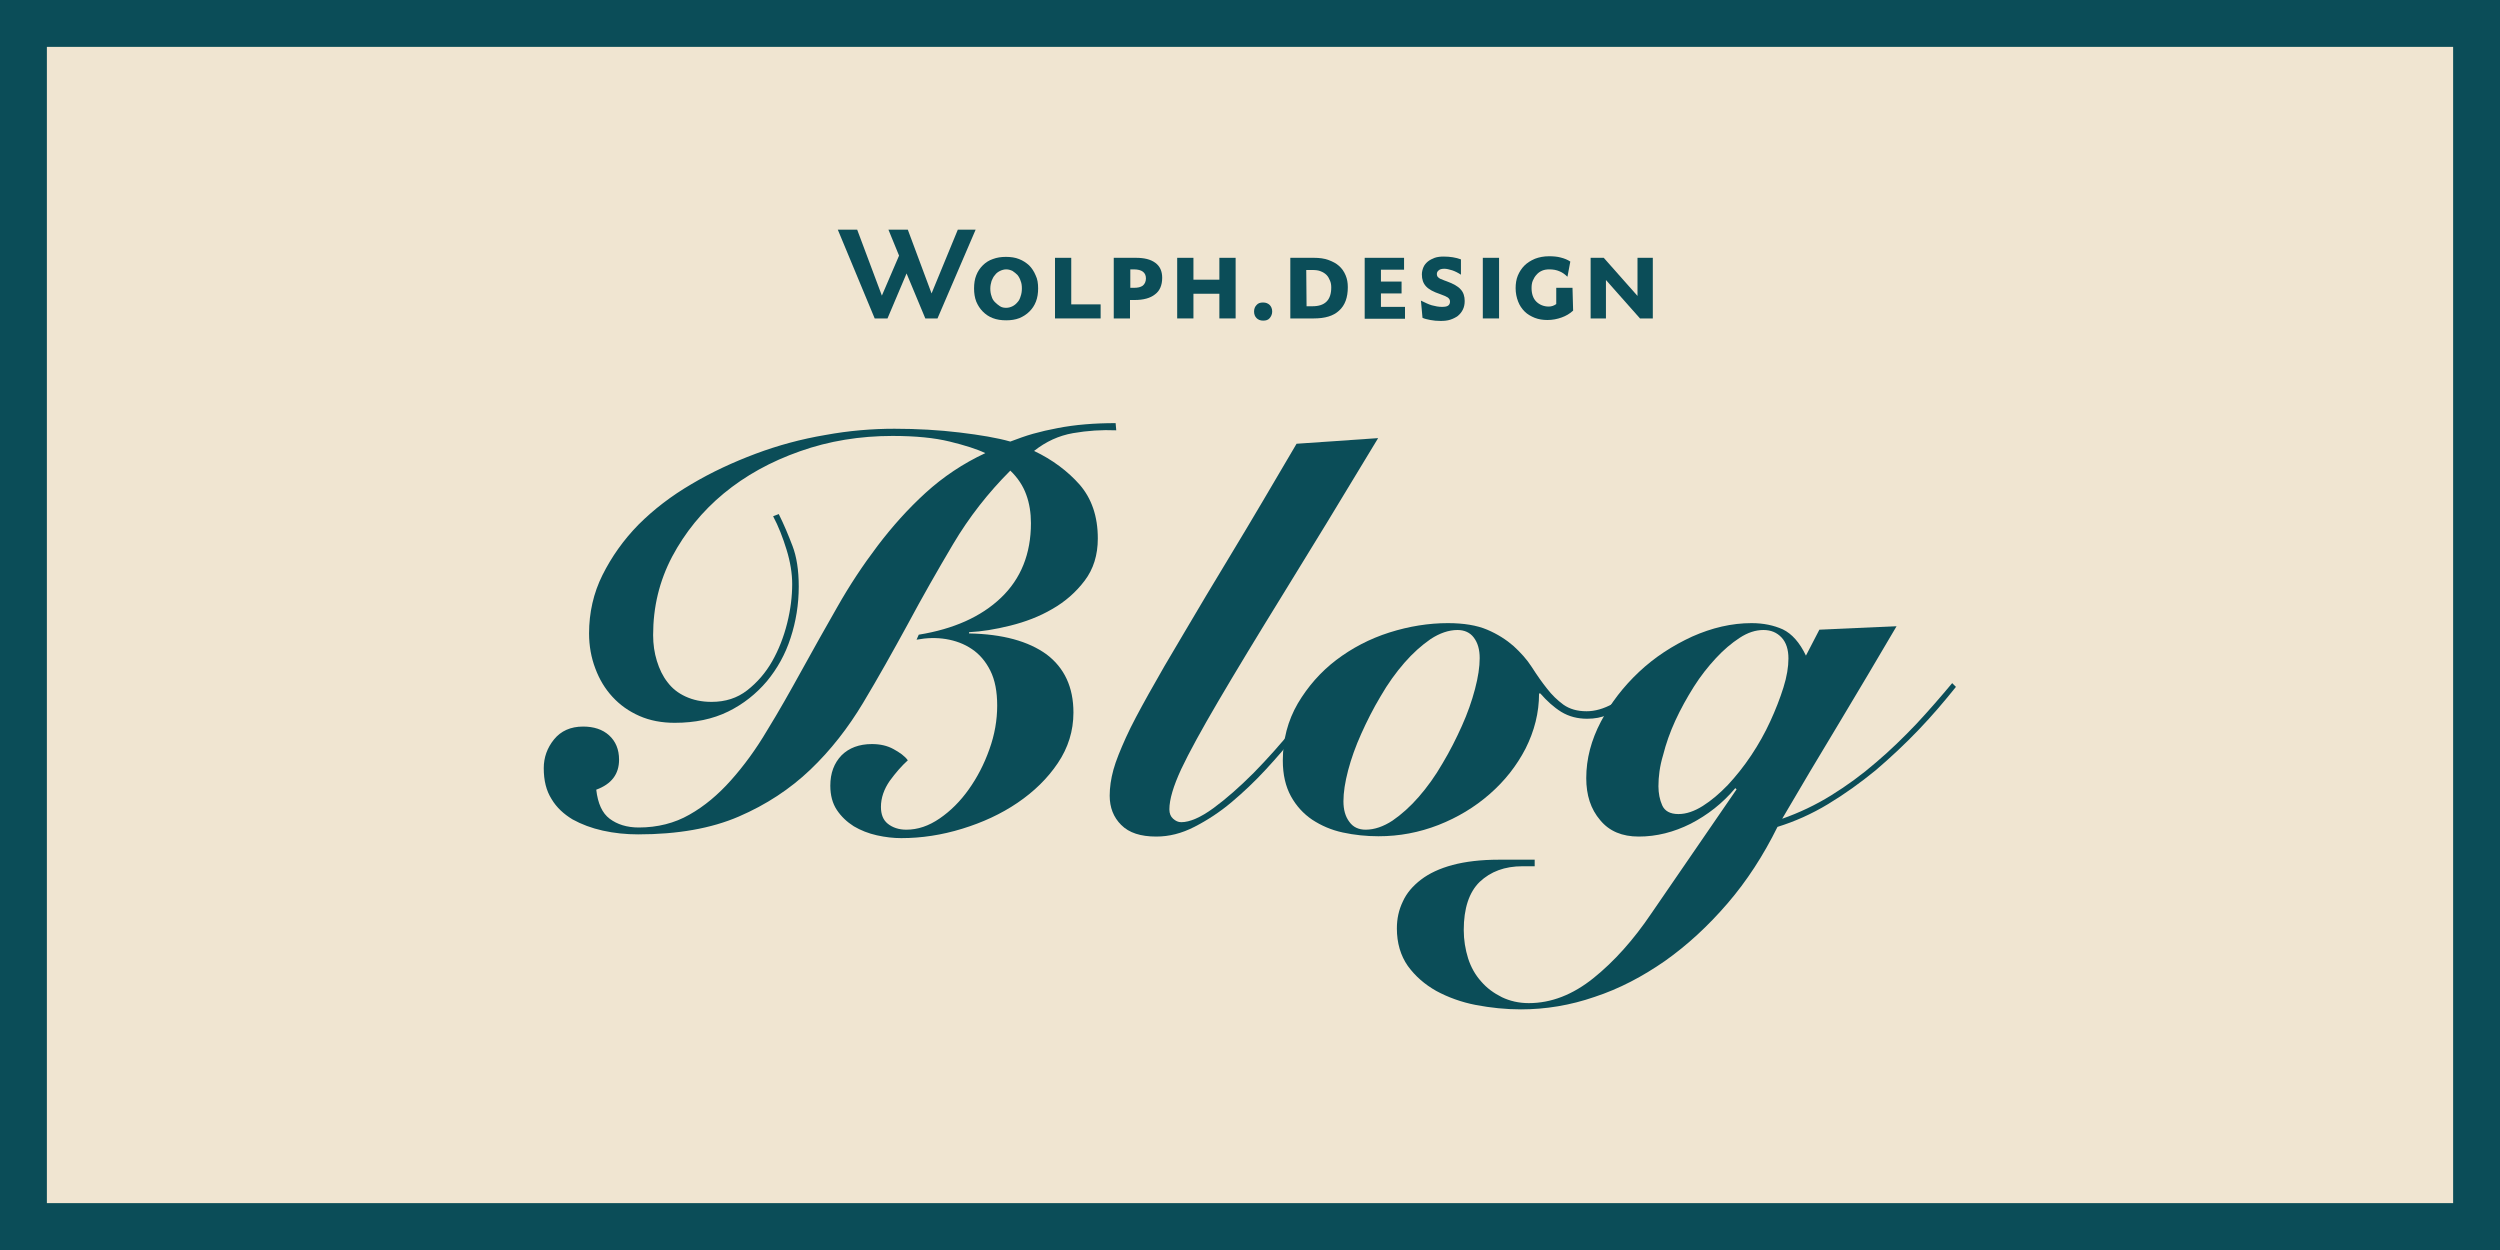 <?xml version="1.0" encoding="utf-8"?>
<!-- Generator: Adobe Illustrator 22.1.0, SVG Export Plug-In . SVG Version: 6.00 Build 0)  -->
<svg version="1.1" id="レイヤー_1" xmlns="http://www.w3.org/2000/svg" xmlns:xlink="http://www.w3.org/1999/xlink" x="0px"
	 y="0px" viewBox="0 0 800 400" style="enable-background:new 0 0 800 400;" xml:space="preserve">
<style type="text/css">
	.st0{fill:#F0E5D1;}
	.st1{fill:#0B4D58;}
</style>
<rect y="0" class="st0" width="800" height="400"/>
<g>
	<path class="st1" d="M785,15v370H15V15H785 M800,0H0v400h800V0L800,0z"/>
</g>
<g>
	<path class="st1" d="M290.1,87.5l-6.1,14.4h-4.1l-11.8-28.4h6.2l7.9,21.1l5.5-12.8l-3.4-8.3h6.2l7.6,20.4l8.4-20.4h5.7L300,101.9
		h-3.9L290.1,87.5z"/>
	<path class="st1" d="M332.2,92.3c0,1.5-0.2,2.9-0.7,4.2c-0.5,1.3-1.2,2.3-2.1,3.2c-0.9,0.9-2,1.6-3.2,2.1c-1.3,0.5-2.7,0.7-4.2,0.7
		c-1.6,0-3-0.2-4.3-0.7c-1.3-0.5-2.3-1.2-3.2-2.1c-0.9-0.9-1.6-2-2.1-3.2c-0.5-1.3-0.7-2.7-0.7-4.2c0-1.5,0.2-3,0.7-4.2
		c0.5-1.3,1.2-2.3,2.1-3.2c0.9-0.9,2-1.6,3.2-2c1.3-0.5,2.7-0.7,4.2-0.7s3,0.2,4.2,0.7c1.3,0.5,2.3,1.2,3.2,2c0.9,0.9,1.6,2,2.1,3.2
		C332,89.3,332.2,90.7,332.2,92.3z M327,92.3c0-0.9-0.1-1.7-0.4-2.4c-0.2-0.7-0.6-1.4-1-1.9c-0.5-0.5-1-0.9-1.6-1.3
		c-0.6-0.3-1.3-0.5-2-0.5c-0.7,0-1.4,0.2-2,0.5c-0.6,0.3-1.2,0.7-1.6,1.3c-0.5,0.5-0.8,1.2-1.1,1.9c-0.2,0.7-0.4,1.5-0.4,2.4
		c0,0.9,0.1,1.7,0.4,2.5c0.2,0.8,0.6,1.4,1.1,1.9c0.5,0.5,1,0.9,1.6,1.3s1.3,0.5,2,0.5c0.7,0,1.4-0.2,2-0.5c0.6-0.3,1.1-0.7,1.6-1.3
		c0.5-0.5,0.8-1.2,1-1.9C326.9,94,327,93.1,327,92.3z"/>
	<path class="st1" d="M337.6,82.5h5.2v14.9h9.4v4.5h-14.6V82.5z"/>
	<path class="st1" d="M356.4,101.9V82.5h7.1c2.7,0,4.7,0.5,6.2,1.6c1.5,1.1,2.2,2.7,2.2,4.8c0,2.4-0.8,4.2-2.3,5.3
		c-1.5,1.2-3.7,1.8-6.5,1.8h-1.5v5.9H356.4z M361.6,92.1h1.3c1.2,0,2.1-0.2,2.8-0.7c0.6-0.5,1-1.3,1-2.3c0-1.9-1.3-2.9-3.9-2.9h-1.1
		V92.1z"/>
	<path class="st1" d="M376.7,101.9V82.5h5.2v7h8.3v-7h5.2v19.4h-5.2V94h-8.3v7.9L376.7,101.9L376.7,101.9z"/>
	<path class="st1" d="M404.2,96.8c0.9,0,1.6,0.3,2.1,0.8c0.5,0.5,0.8,1.2,0.8,2.1c0,0.8-0.3,1.5-0.8,2.1s-1.2,0.8-2.1,0.8
		c-0.9,0-1.6-0.3-2.1-0.8s-0.8-1.2-0.8-2.1c0-0.9,0.3-1.6,0.8-2.1C402.6,97,403.3,96.8,404.2,96.8z"/>
	<path class="st1" d="M412.9,101.9V82.5h7.6c1.7,0,3.3,0.2,4.6,0.7c1.4,0.5,2.5,1.1,3.4,1.9c0.9,0.8,1.6,1.8,2.1,3
		c0.5,1.2,0.7,2.4,0.7,3.8c0,3.3-0.9,5.8-2.8,7.5c-1.8,1.7-4.5,2.5-8.1,2.5L412.9,101.9L412.9,101.9z M418.1,98h1.9
		c2,0,3.5-0.5,4.5-1.5c1-1,1.5-2.5,1.5-4.5c0-0.8-0.1-1.5-0.4-2.2c-0.3-0.7-0.6-1.3-1.1-1.8c-0.5-0.5-1.1-0.9-1.9-1.2
		c-0.7-0.3-1.6-0.4-2.6-0.4h-2L418.1,98L418.1,98z"/>
	<path class="st1" d="M441.9,90.1h6.6v3.8h-6.6v4.3h7.7v3.8h-12.9V82.5h12.6v3.8h-7.4L441.9,90.1L441.9,90.1z"/>
	<path class="st1" d="M458.2,97.7c1.1,0.3,2.2,0.5,3.2,0.5c0.9,0,1.6-0.1,2-0.4c0.4-0.3,0.6-0.7,0.6-1.3c0-0.5-0.2-0.9-0.7-1.3
		c-0.5-0.3-1.3-0.7-2.5-1.1c-2.1-0.7-3.6-1.5-4.5-2.5s-1.3-2.2-1.3-3.8c0-0.8,0.2-1.6,0.5-2.3s0.8-1.3,1.4-1.8
		c0.6-0.5,1.4-0.9,2.2-1.2c0.9-0.3,1.8-0.4,2.9-0.4c2,0,3.9,0.3,5.5,0.9v4.9c-0.9-0.6-1.9-1.1-2.8-1.4c-1-0.3-1.8-0.5-2.5-0.5
		c-0.9,0-1.5,0.2-1.8,0.5c-0.4,0.3-0.6,0.7-0.6,1.1c0,0.2,0,0.5,0.1,0.7c0.1,0.2,0.2,0.4,0.5,0.6c0.2,0.2,0.6,0.4,1,0.5
		c0.4,0.2,0.9,0.4,1.5,0.6c1.1,0.4,2,0.8,2.7,1.2c0.7,0.4,1.4,0.9,1.8,1.4c0.5,0.5,0.8,1.1,1,1.7c0.2,0.6,0.3,1.3,0.3,2
		c0,1.1-0.2,2-0.6,2.8c-0.4,0.8-0.9,1.4-1.6,2c-0.7,0.5-1.5,0.9-2.4,1.2c-0.9,0.3-2,0.4-3.1,0.4c-1.2,0-2.2-0.1-3.3-0.3
		c-1-0.2-1.9-0.4-2.5-0.7l-0.5-5.5C456,96.8,457.1,97.4,458.2,97.7z"/>
	<path class="st1" d="M474.5,101.9V82.5h5.2v19.4H474.5z"/>
	<path class="st1" d="M503.4,99.4c-1.1,1-2.3,1.7-3.7,2.2c-1.4,0.5-2.9,0.8-4.5,0.8c-1.5,0-2.8-0.2-4.1-0.7c-1.2-0.5-2.3-1.1-3.2-2
		c-0.9-0.9-1.6-1.9-2.1-3.2c-0.5-1.3-0.8-2.7-0.8-4.3c0-1.4,0.2-2.8,0.7-4c0.5-1.2,1.2-2.3,2.1-3.2c0.9-0.9,2-1.6,3.4-2.2
		c1.3-0.5,2.8-0.8,4.5-0.8c1.3,0,2.6,0.1,3.7,0.4c1.2,0.3,2.2,0.7,3.1,1.3l-0.9,4.8h-0.1c-0.7-0.7-1.5-1.3-2.5-1.7
		c-0.9-0.4-2-0.6-3.2-0.6c-0.8,0-1.6,0.1-2.3,0.4c-0.7,0.3-1.3,0.7-1.8,1.3c-0.5,0.5-0.9,1.2-1.2,1.9s-0.4,1.5-0.4,2.4
		c0,1.8,0.5,3.3,1.5,4.3c1,1,2.4,1.6,4,1.6c0.9,0,1.7-0.3,2.4-0.8v-5.2h5.2L503.4,99.4L503.4,99.4z"/>
	<path class="st1" d="M513.2,82.5L524,94.7V82.5h4.9v19.4h-4.1l-10.9-12.3v12.3H509V82.5H513.2z"/>
</g>
<g>
	<path class="st1" d="M357.2,137.7c-4.6-0.2-9.2,0.1-13.8,0.9c-4.6,0.8-8.7,2.7-12.5,5.7c5.9,2.8,10.8,6.5,14.6,10.8
		c3.8,4.4,5.8,10.1,5.8,17.2c0,5.3-1.4,9.8-4.2,13.5c-2.8,3.7-6.2,6.7-10.4,9.1c-4.1,2.4-8.6,4.1-13.4,5.3
		c-4.8,1.2-9.2,1.9-13.2,2.1v0.4c10.8,0.2,19,2.5,24.8,6.7c5.7,4.3,8.6,10.5,8.6,18.6c0,5.9-1.7,11.3-5,16.2
		c-3.3,4.9-7.6,9.1-12.9,12.7c-5.3,3.6-11.2,6.3-17.7,8.3c-6.5,2-13,3-19.5,3c-2.5,0-5.1-0.3-7.8-0.9c-2.7-0.6-5.2-1.6-7.4-2.9
		c-2.2-1.4-4-3.1-5.4-5.2c-1.4-2.1-2.1-4.7-2.1-7.8c0-4,1.2-7.2,3.6-9.7c2.4-2.4,5.7-3.6,9.7-3.6c2.6,0,4.9,0.5,6.9,1.6
		c2,1.1,3.6,2.2,4.6,3.6c-2,1.8-3.9,4-5.8,6.6c-1.8,2.6-2.8,5.4-2.8,8.3c0,2.4,0.7,4.2,2.2,5.4c1.5,1.2,3.5,1.9,5.9,1.9
		c3.7,0,7.2-1.2,10.7-3.6c3.5-2.4,6.6-5.5,9.3-9.3c2.7-3.8,4.9-8,6.6-12.8c1.7-4.7,2.5-9.4,2.5-14c0-4.5-0.7-8.2-2.2-11.2
		c-1.5-3-3.5-5.3-5.9-6.9c-2.5-1.7-5.3-2.7-8.3-3.2c-3.1-0.5-6.2-0.4-9.4,0.2l0.7-1.6c11.1-1.8,19.9-5.7,26.3-11.8
		c6.4-6.1,9.6-14.1,9.6-23.9c0-3.3-0.5-6.4-1.5-9.1c-1-2.8-2.7-5.4-5.1-7.7c-7.1,7.1-13.2,14.9-18.3,23.5
		c-5.1,8.6-10,17.2-14.6,25.8c-4.7,8.6-9.4,17-14.2,25c-4.8,8-10.4,15.2-16.9,21.4c-6.5,6.2-14.1,11.2-22.9,15
		c-8.8,3.8-19.6,5.7-32.2,5.7c-3.9,0-7.7-0.4-11.3-1.2c-3.6-0.8-6.8-2-9.7-3.6c-2.8-1.7-5.1-3.8-6.7-6.5c-1.7-2.7-2.5-5.9-2.5-9.9
		c0-3.4,1.1-6.5,3.3-9.2c2.2-2.7,5.3-4.1,9.3-4.1c3.4,0,6.2,0.9,8.3,2.8c2.1,1.9,3.2,4.5,3.2,7.8c0,4.6-2.4,7.8-7.3,9.6
		c0.5,4.4,1.9,7.5,4.3,9.3c2.4,1.8,5.5,2.8,9.3,2.8c6,0,11.5-1.4,16.2-4.1c4.8-2.7,9.2-6.4,13.3-11c4.1-4.6,8-9.9,11.6-16
		c3.7-6,7.3-12.4,11-19.1c3.7-6.7,7.5-13.5,11.4-20.3c3.9-6.9,8.2-13.4,12.9-19.6c4.7-6.2,9.8-11.9,15.4-17
		c5.6-5.1,12-9.4,19.1-12.7c-2.7-1.3-6.5-2.5-11.4-3.7c-4.9-1.2-10.9-1.8-18.3-1.8c-10.4,0-20.3,1.6-29.6,4.9
		c-9.4,3.3-17.5,7.8-24.4,13.5c-6.9,5.7-12.4,12.5-16.5,20.2c-4.1,7.8-6.1,16.1-6.1,25.1c0,3,0.4,5.7,1.2,8.3
		c0.8,2.6,1.9,4.9,3.4,6.8c1.5,2,3.4,3.5,5.8,4.6c2.4,1.1,5.1,1.7,8.3,1.7c4.4,0,8.2-1.2,11.4-3.7c3.2-2.5,5.9-5.6,8-9.3
		c2.1-3.7,3.7-7.8,4.8-12.2c1.1-4.4,1.6-8.6,1.6-12.5c0-3.4-0.6-7.1-1.8-11c-1.2-3.9-2.6-7.5-4.3-10.7l1.8-0.7
		c1.7,3.4,3.1,6.8,4.4,10.2c1.3,3.4,2,7.7,2,13c0,5.7-0.9,11.2-2.6,16.4c-1.7,5.3-4.3,9.9-7.6,13.9c-3.4,4-7.5,7.3-12.4,9.7
		c-4.9,2.4-10.6,3.6-17.1,3.6c-4.1,0-7.9-0.7-11.3-2.2c-3.4-1.5-6.2-3.5-8.6-6.1c-2.4-2.6-4.2-5.6-5.5-9.1c-1.3-3.4-2-7.2-2-11.2
		c0-6.6,1.4-12.9,4.3-18.7s6.7-11.2,11.5-16.1c4.9-4.9,10.5-9.2,17-13c6.4-3.8,13.3-7,20.5-9.7c7.2-2.7,14.6-4.7,22.3-6
		c7.6-1.4,15-2,22.1-2c7.3,0,14.3,0.4,20.9,1.2c6.6,0.8,12,1.7,16.2,2.9c2.4-0.9,4.8-1.8,7.3-2.5s5.1-1.3,7.8-1.8
		c5.6-1.1,11.8-1.6,18.6-1.6L357.2,137.7L357.2,137.7z"/>
	<path class="st1" d="M441,140.2c-11.8,19.6-22,36.3-30.4,49.9c-8.4,13.6-15.3,25-20.7,34.2c-5.4,9.2-9.4,16.5-11.9,21.8
		c-2.5,5.4-3.8,9.7-3.8,12.9c0,1.3,0.4,2.3,1.2,3c0.8,0.7,1.6,1.1,2.6,1.1c2.7,0,6.2-1.5,10.3-4.5c4.1-3,8.4-6.8,12.9-11.3
		c4.4-4.5,8.7-9.3,12.9-14.5c4.1-5.1,7.6-9.9,10.3-14.1l1.4,0.7c-0.8,1.2-2.2,3.2-4.1,6c-1.9,2.8-4.3,6.1-7.1,9.7
		c-2.8,3.6-6,7.3-9.5,11.1c-3.5,3.8-7.2,7.3-11,10.5c-3.8,3.2-7.8,5.8-11.9,7.9s-8.1,3.1-12.2,3.1c-5,0-8.7-1.2-11.2-3.7
		s-3.7-5.6-3.7-9.4c0-2.6,0.4-5.4,1.2-8.3c0.8-2.9,2.2-6.3,4-10.3c1.8-4,4.3-8.6,7.3-14c3-5.4,6.7-11.8,11.2-19.3
		c4.4-7.5,9.6-16.2,15.6-26.1c6-9.9,12.8-21.5,20.5-34.6L441,140.2z"/>
	<path class="st1" d="M526.2,219.9c-0.5,0.5-1.2,1.3-2.3,2.4c-1.1,1.1-2.4,2.2-4,3.4c-1.6,1.1-3.4,2.1-5.4,3c-2,0.9-4.2,1.3-6.6,1.3
		c-3.1,0-5.8-0.7-8.3-2.2c-2.4-1.5-4.6-3.5-6.7-5.9h-0.4c0,6.2-1.5,12-4.3,17.6c-2.9,5.6-6.7,10.4-11.5,14.6
		c-4.8,4.2-10.3,7.5-16.4,9.9c-6.2,2.4-12.5,3.6-19.2,3.6c-3.9,0-7.7-0.4-11.4-1.2c-3.7-0.8-6.9-2.2-9.8-4.1
		c-2.8-1.9-5.1-4.4-6.8-7.5c-1.7-3.1-2.6-6.9-2.6-11.4c0-6.7,1.6-12.8,4.8-18.3c3.2-5.4,7.3-10.1,12.3-13.9c5-3.8,10.7-6.8,17-8.8
		c6.3-2,12.6-3,18.7-3c5.1,0,9.3,0.7,12.6,2.1c3.3,1.4,6.1,3.2,8.4,5.2c2.3,2.1,4.3,4.3,5.9,6.8s3.2,4.8,4.8,6.8
		c1.6,2.1,3.4,3.8,5.3,5.2c2,1.4,4.4,2.1,7.4,2.1c2.7,0,5.5-0.8,8.4-2.4c2.9-1.6,5.7-3.9,8.4-7L526.2,219.9z M466.4,201.6
		c-2.8,0-5.7,1-8.6,2.9c-2.9,2-5.7,4.5-8.4,7.6c-2.7,3.1-5.3,6.7-7.6,10.7c-2.4,4-4.4,8-6.2,12c-1.8,4-3.2,7.9-4.2,11.7
		c-1,3.8-1.5,7.1-1.5,9.9c0,2.7,0.6,4.9,1.9,6.6c1.2,1.7,3,2.5,5.2,2.5c2.8,0,5.7-1,8.6-2.9c2.9-2,5.7-4.5,8.4-7.6
		c2.7-3.1,5.3-6.7,7.6-10.7c2.4-4,4.4-8,6.2-12c1.8-4,3.2-8,4.2-11.8c1-3.8,1.5-7.1,1.5-9.9c0-2.7-0.6-4.9-1.9-6.6
		C470.4,202.4,468.6,201.6,466.4,201.6z"/>
	<path class="st1" d="M507.6,249c0-6.2,1.6-12.2,4.7-18.1c3.1-5.9,7.2-11.2,12.2-15.9c5-4.7,10.7-8.4,17-11.3
		c6.3-2.8,12.6-4.3,19-4.3c3.8,0,7.1,0.7,10,2c2.9,1.4,5.4,4.2,7.4,8.4l4.3-8.3l24.7-1.1c-6.2,10.5-12.3,20.9-18.4,31
		c-6.1,10.1-12.2,20.3-18.2,30.6c5.4-1.9,10.7-4.4,15.7-7.5c5-3.1,9.8-6.6,14.3-10.5c4.5-3.8,8.8-8,12.9-12.3
		c4.1-4.4,7.9-8.8,11.5-13.1l1.2,1.2c-3.6,4.5-7.5,9.1-11.9,13.7c-4.4,4.6-9,8.9-13.8,13c-4.9,4-9.9,7.6-15.2,10.8
		c-5.3,3.2-10.7,5.6-16.2,7.3c-4.5,9.1-9.8,17.3-16,24.5c-6.2,7.2-12.8,13.3-20,18.4c-7.2,5-14.6,8.9-22.5,11.5
		c-7.8,2.7-15.7,4-23.6,4c-4.9,0-9.6-0.5-14.4-1.4c-4.7-0.9-9-2.5-12.7-4.5c-3.7-2.1-6.7-4.7-9.1-8c-2.3-3.3-3.5-7.3-3.5-12
		c0-3.1,0.6-5.9,1.9-8.6c1.2-2.7,3.2-5,5.8-7c2.6-2,6-3.6,10.1-4.7c4.1-1.1,9.1-1.7,14.9-1.7h11.4v2.1h-3.9c-5.7,0-10.2,1.7-13.7,5
		c-3.4,3.3-5.1,8.5-5.1,15.4c0,3.2,0.5,6.2,1.4,9.1c0.9,2.8,2.3,5.3,4.2,7.4c1.8,2.1,4,3.7,6.6,5c2.5,1.2,5.4,1.9,8.6,1.9
		c7.2,0,14.1-2.7,20.7-8s12.8-12.2,18.6-20.8l27.2-39.6l-0.4-0.4c-4.1,4.9-8.9,8.6-14.3,11.4c-5.4,2.7-10.9,4.1-16.6,4.1
		c-5.3,0-9.4-1.7-12.3-5.2C509,258.9,507.6,254.4,507.6,249z M530.7,251.6c0,2.2,0.4,4.3,1.2,6.1c0.8,1.8,2.5,2.8,5.2,2.8
		c2.5,0,5.1-0.9,7.8-2.6c2.7-1.7,5.4-4,8-6.7c2.6-2.8,5.1-5.9,7.5-9.5c2.4-3.6,4.4-7.2,6.1-10.9c1.7-3.7,3.1-7.3,4.2-10.8
		c1.1-3.5,1.6-6.6,1.6-9.3c0-2.8-0.7-5.1-2.2-6.7c-1.5-1.6-3.4-2.4-5.8-2.4c-2.5,0-5,0.8-7.6,2.5c-2.6,1.7-5.1,3.8-7.6,6.5
		s-4.9,5.7-7.1,9.2c-2.2,3.5-4.2,7.1-5.9,10.8c-1.7,3.7-3,7.4-3.9,11C531.1,245.2,530.7,248.6,530.7,251.6z"/>
</g>
</svg>
